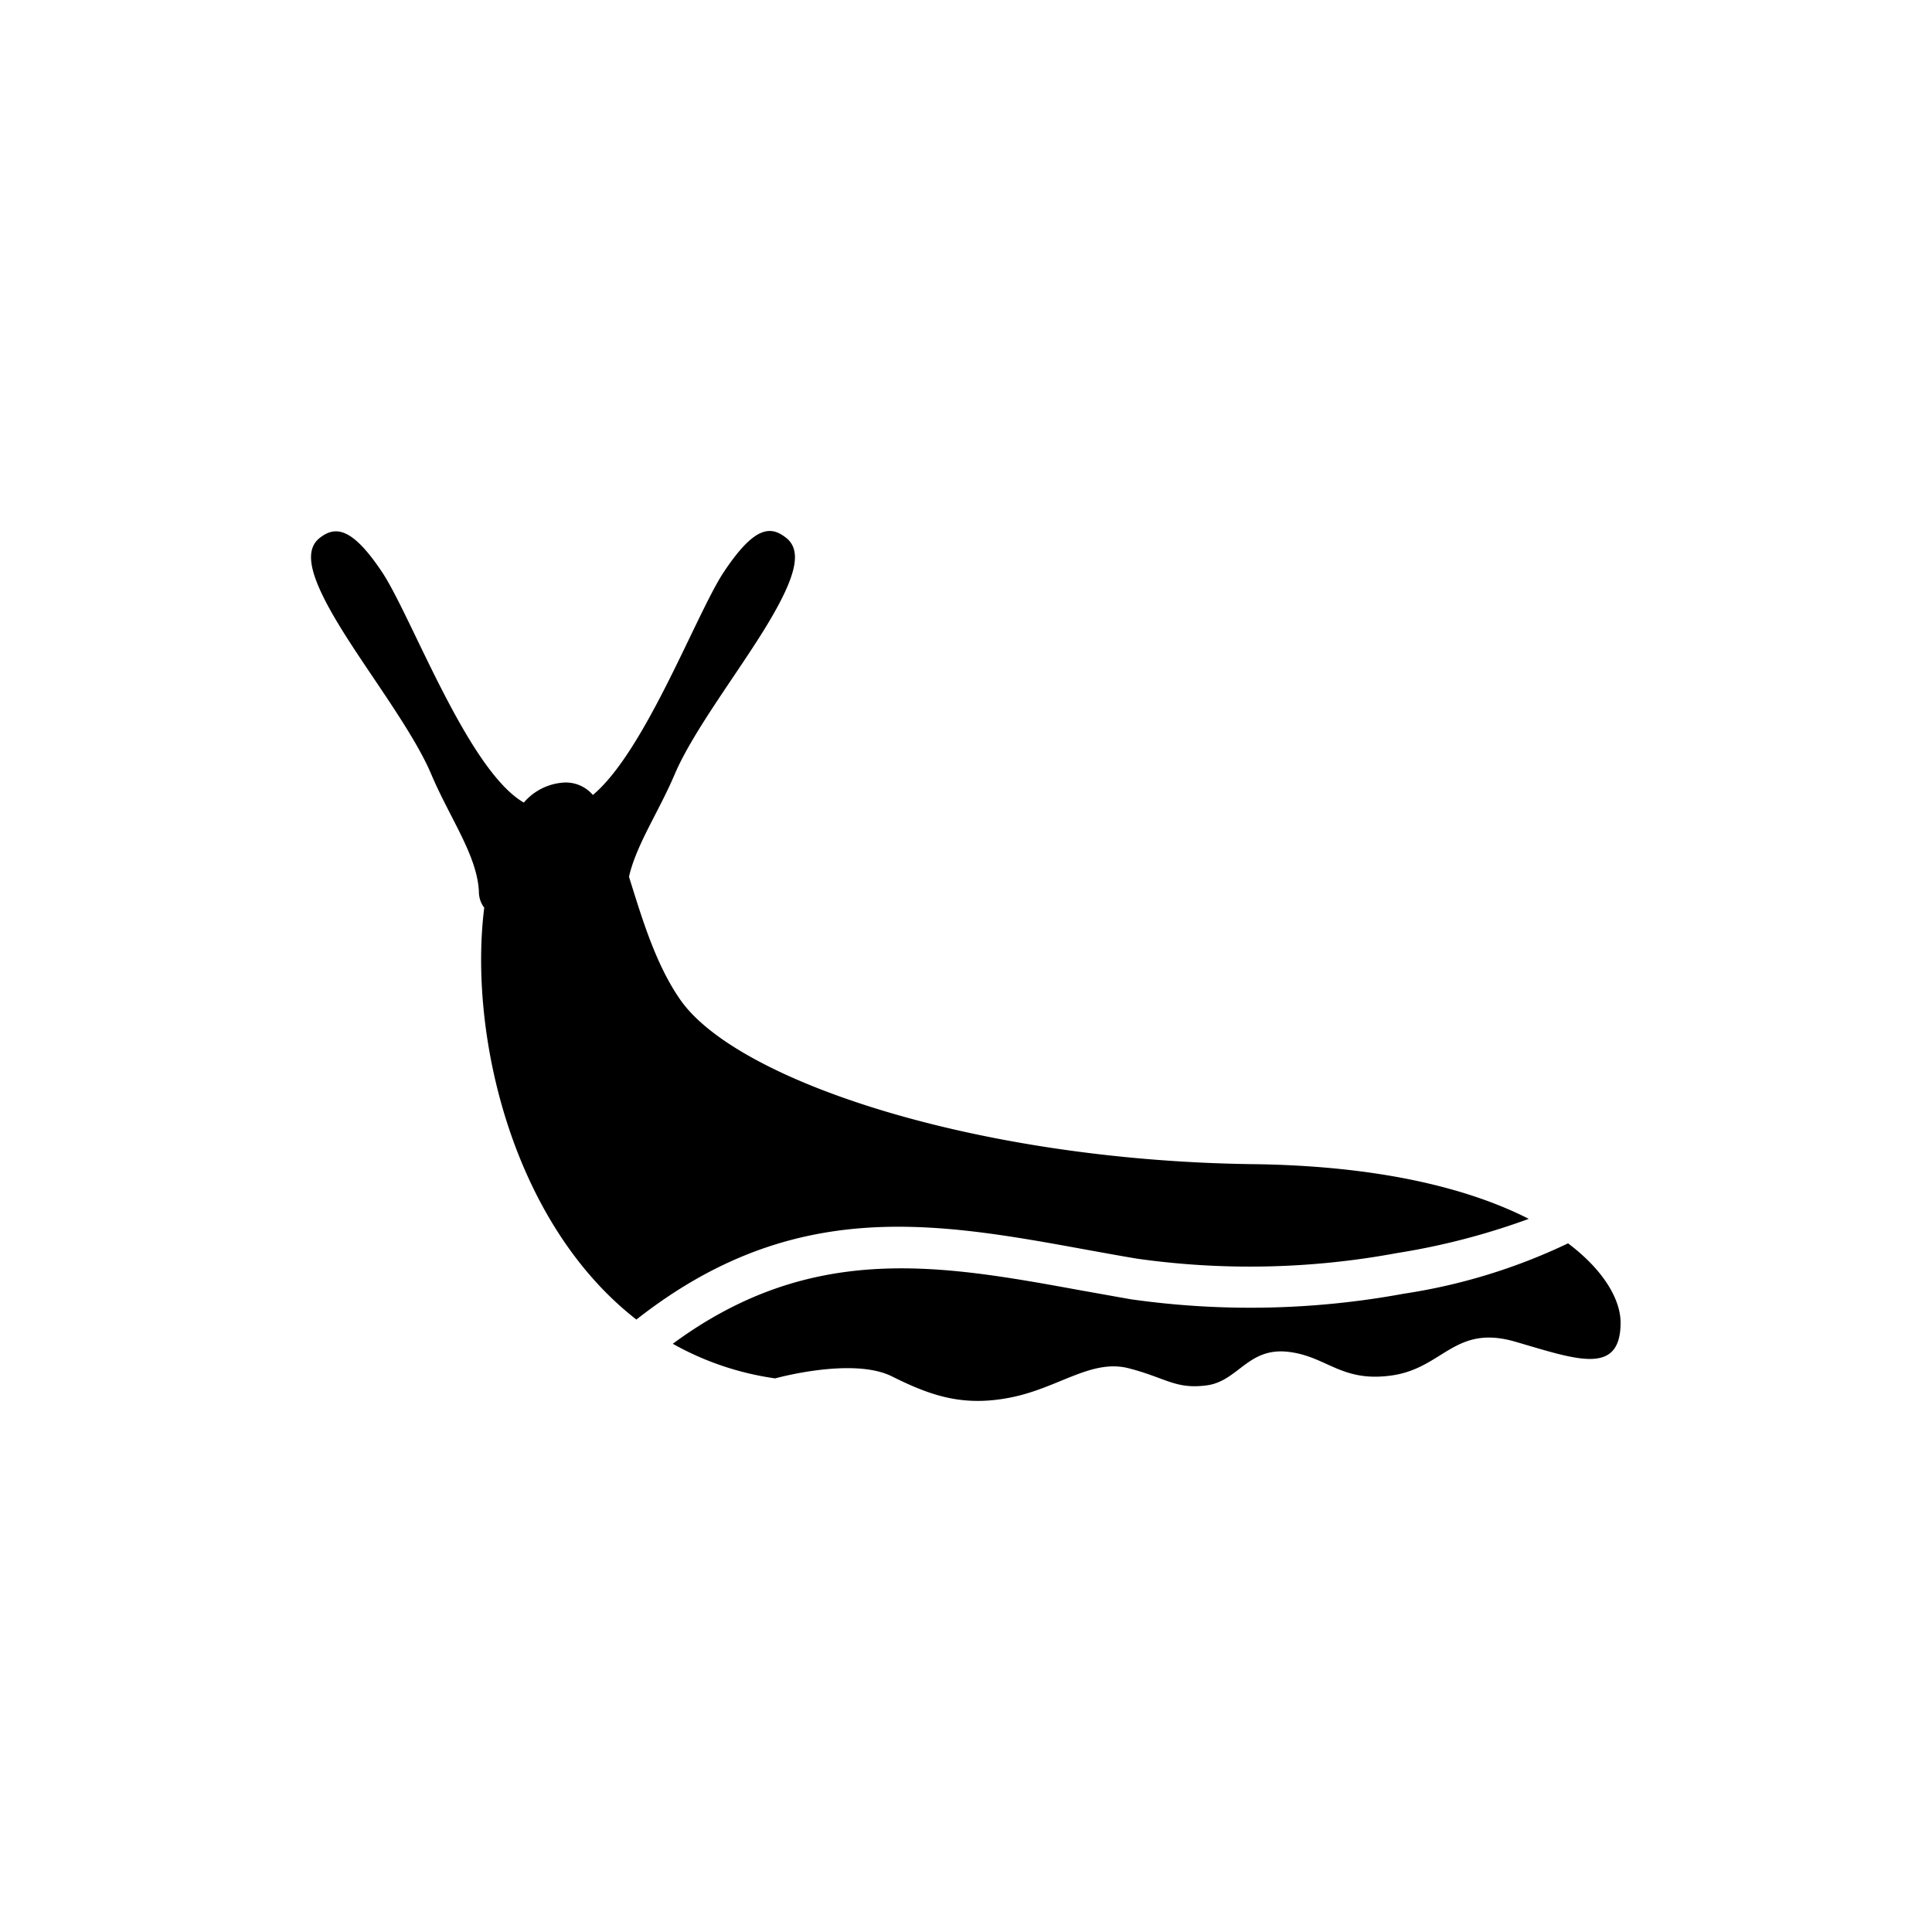 <svg xmlns="http://www.w3.org/2000/svg" viewBox="0 0 141.2 141.2"><defs><style>.cls-1{fill-rule:evenodd;}.cls-2{fill:none;}</style></defs><g id="Calque_2" data-name="Calque 2"><g id="Layer_1" data-name="Layer 1"><path class="cls-1" d="M56.65,100.74s5.66-1.58,8.53-.15,5.22,2.24,8.71,1.54,5.88-2.83,8.6-2.13,3.42,1.55,5.7,1.25,3-2.75,5.88-2.46,3.93,2.28,7.68,1.73,4.56-3.75,9-2.46,7.69,2.53,7.69-1.4c0-1.6-1.14-3.76-3.84-5.79a42.55,42.55,0,0,1-12,3.68,61.9,61.9,0,0,1-20,.4h0l-3.7-.66h0c-10.16-1.85-19.57-3.57-29.73,3.92a21.33,21.33,0,0,0,7.49,2.53ZM38.29,58.66C34.18,56.3,30.06,45,27.91,41.79s-3.38-3.4-4.55-2.47-.7,2.85,1.36,6.27,5.44,7.79,6.8,11S34.86,62.5,35,65.14a1.93,1.93,0,0,0,.39,1.2c-1.15,9.2,2,23,11.12,30.1,11.45-9,21.76-7.14,32.92-5.1,1.06.19,2.13.39,3.67.65a58.9,58.9,0,0,0,19-.41,51.19,51.19,0,0,0,9.63-2.5c-4.28-2.18-10.83-3.9-20.32-4-20.14-.29-37.56-6.1-41.68-12-1.81-2.58-2.82-6-3.76-9,.52-2.32,2.16-4.72,3.34-7.49,1.36-3.2,4.74-7.57,6.8-11s2.53-5.33,1.36-6.27-2.35-.84-4.56,2.47c-2,3-5.74,13.1-9.58,16.31a2.6,2.6,0,0,0-2.05-.91,4.19,4.19,0,0,0-3,1.47Z"/><rect class="cls-2" width="141.2" height="141.2" rx="70.6"/></g></g></svg>